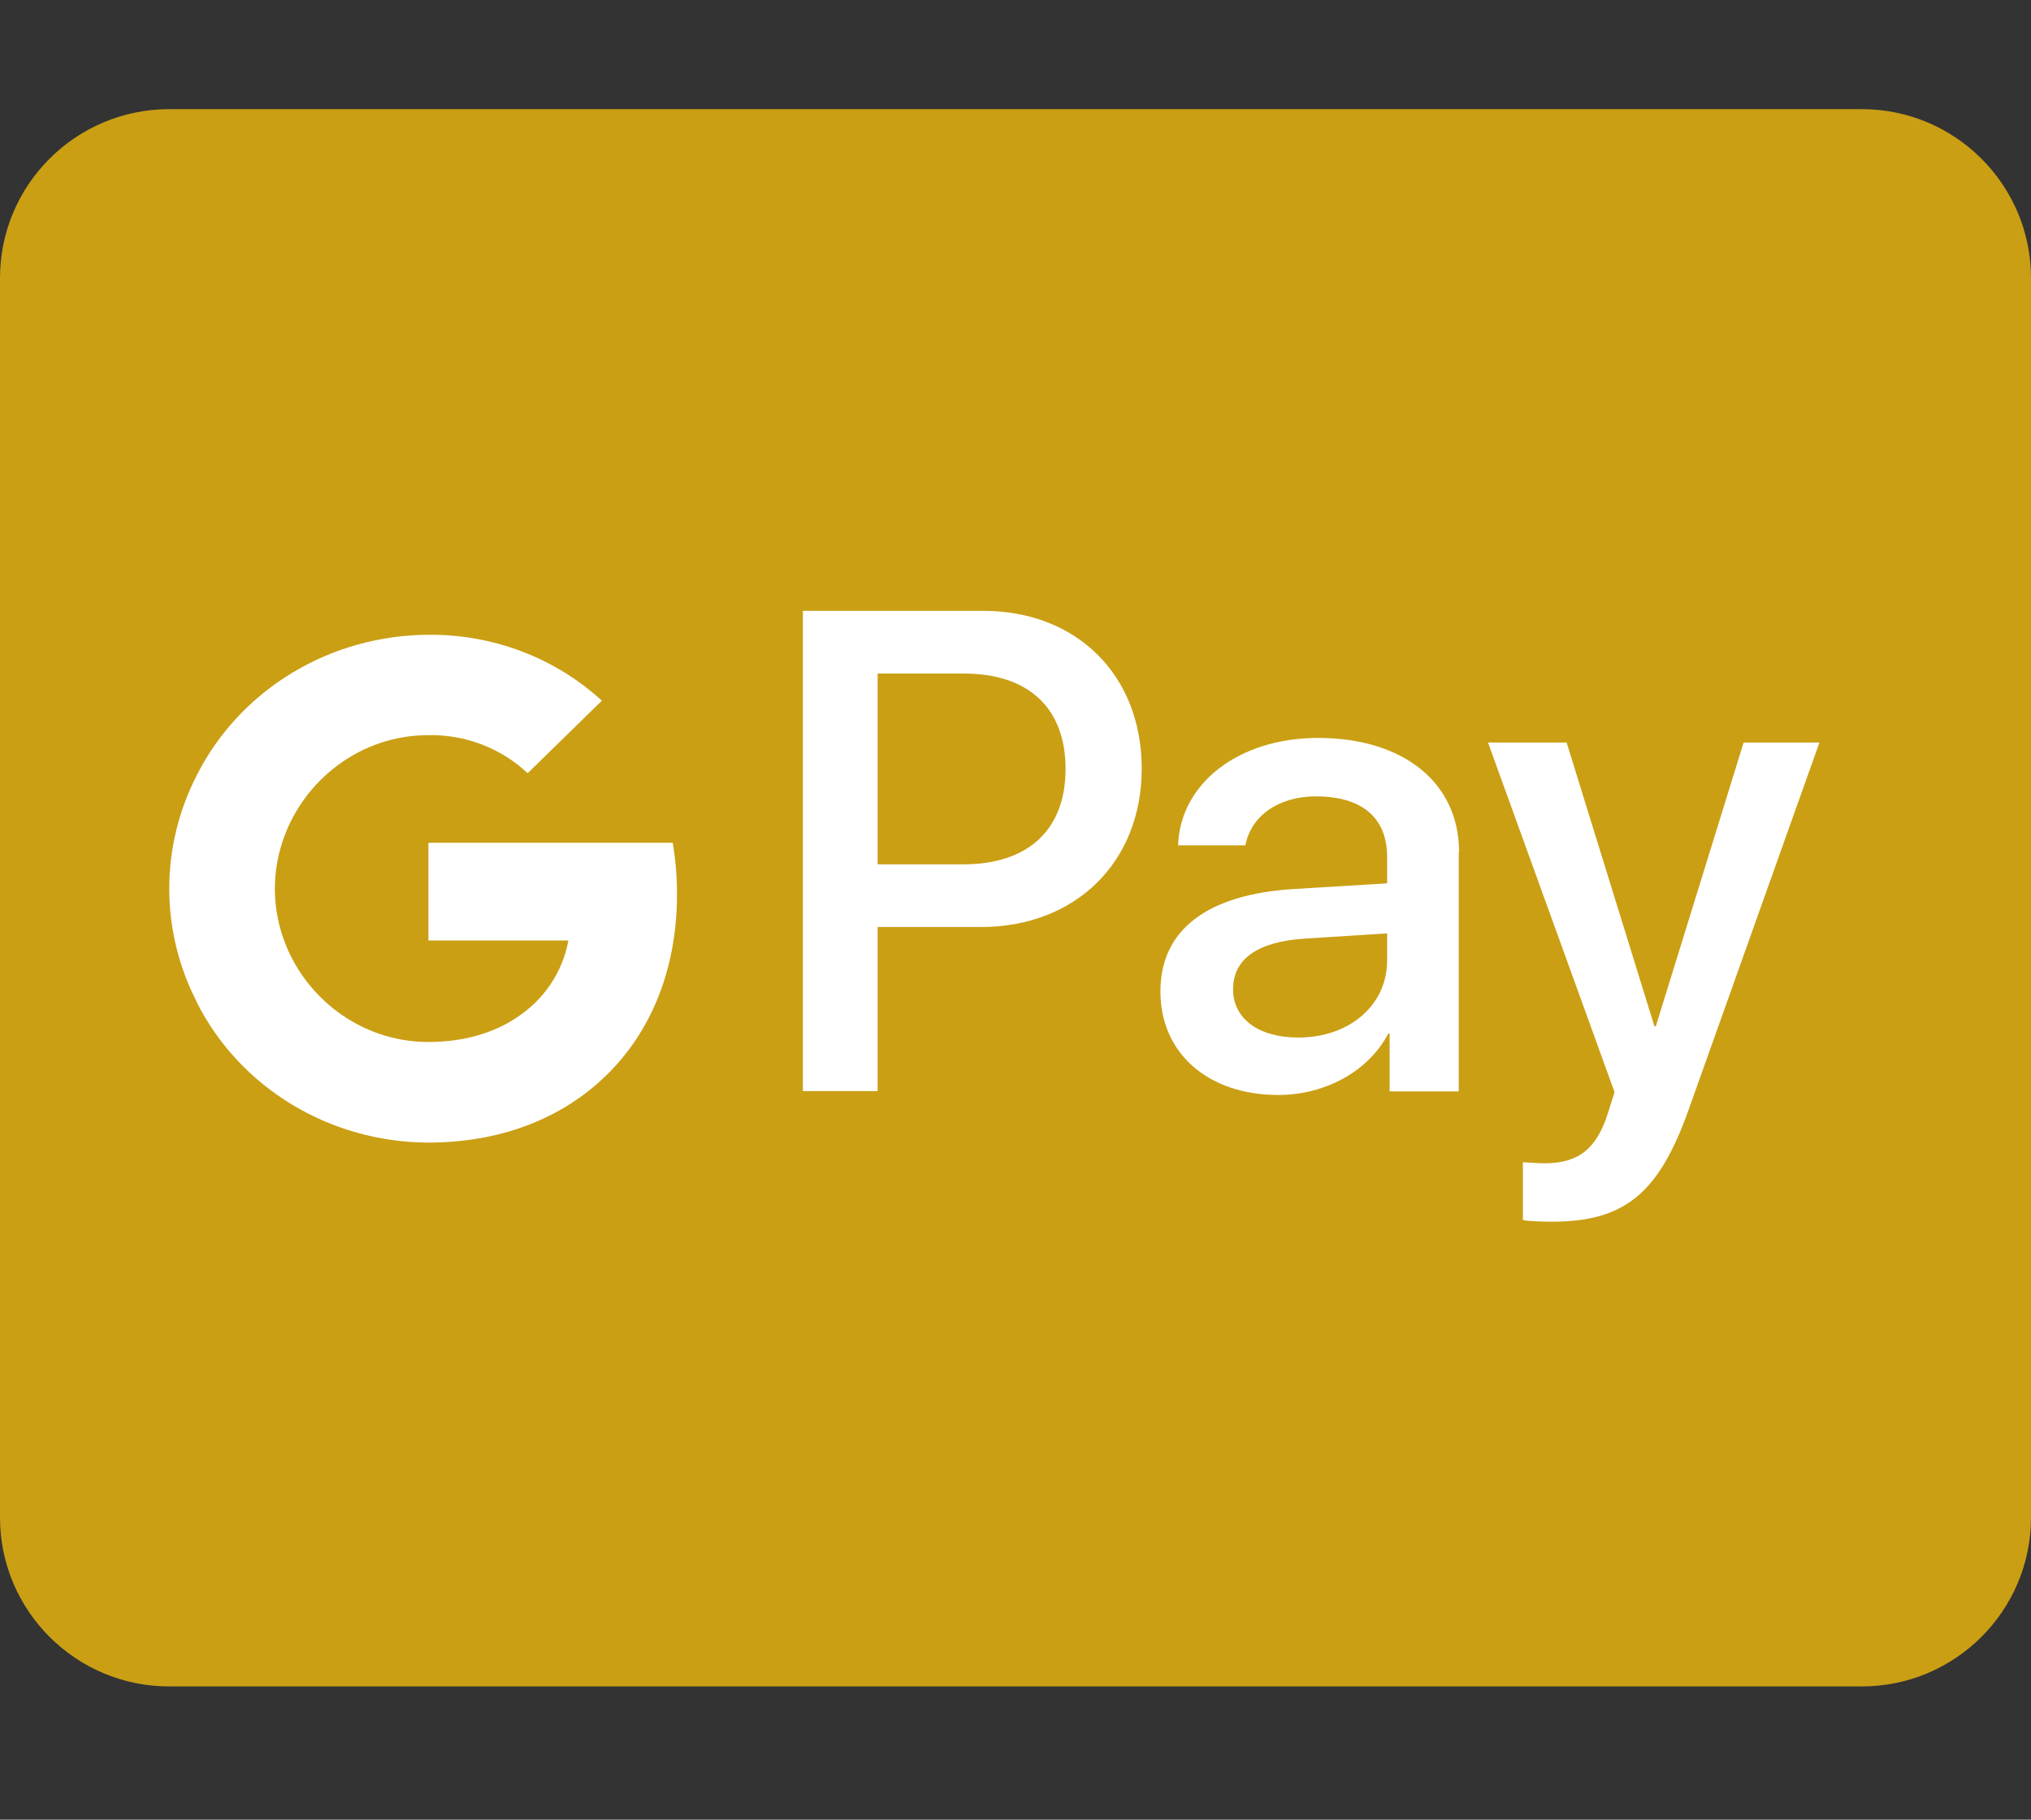 <svg width="48" height="43" viewBox="0 0 48 43" fill="none" xmlns="http://www.w3.org/2000/svg">
<rect x="0" y="0" width="48" height="43" fill="#333333" stroke="none"/>
<rect x="7" y="4" width="38" height="34" fill="white"/>
<path d="M25.183 18.17C25.183 19.601 24.308 20.425 22.767 20.425H20.742V15.916H22.775C24.308 15.916 25.183 16.731 25.183 18.17ZM29.142 23.379C29.142 24.069 29.742 24.518 30.683 24.518C31.883 24.518 32.783 23.761 32.783 22.696V22.056L30.825 22.181C29.717 22.255 29.142 22.663 29.142 23.379ZM48 6.573V35.858C48 38.063 46.208 39.852 44 39.852H4C1.792 39.852 0 38.063 0 35.858V6.573C0 4.368 1.792 2.579 4 2.579H44C46.208 2.579 48 4.368 48 6.573ZM26.983 18.162C26.983 15.949 25.442 14.435 23.242 14.435H18.975V25.783H20.742V21.906H23.183C25.417 21.906 26.983 20.375 26.983 18.162ZM34.483 20.134C34.483 18.495 33.167 17.438 31.15 17.438C29.275 17.438 27.892 18.512 27.842 19.976H29.433C29.567 19.277 30.217 18.819 31.1 18.819C32.183 18.819 32.783 19.319 32.783 20.25V20.874L30.583 21.008C28.533 21.132 27.425 21.973 27.425 23.428C27.425 24.901 28.567 25.875 30.208 25.875C31.317 25.875 32.342 25.317 32.808 24.427H32.842V25.791H34.475V20.134H34.483ZM43 17.546H41.208L39.133 24.252H39.1L37.025 17.546H35.167L38.158 25.808L38 26.307C37.733 27.156 37.292 27.489 36.508 27.489C36.367 27.489 36.1 27.472 35.992 27.464V28.828C36.092 28.861 36.533 28.87 36.667 28.87C38.392 28.87 39.2 28.212 39.908 26.224L43 17.546Z" fill="#CA9F14"/>
<path d="M10.125 19.916V22.224H13.433C13.366 22.592 13.223 22.943 13.013 23.257C12.803 23.57 12.529 23.839 12.208 24.048C11.655 24.415 10.95 24.623 10.123 24.623C8.524 24.623 7.172 23.565 6.687 22.149C6.433 21.404 6.433 20.6 6.687 19.855C7.172 18.43 8.524 17.372 10.123 17.372C10.556 17.364 10.987 17.439 11.39 17.594C11.793 17.748 12.16 17.979 12.47 18.272L14.224 16.558C13.119 15.544 11.649 14.986 10.125 15C8.985 15.005 7.869 15.316 6.903 15.901C5.936 16.485 5.159 17.319 4.657 18.308C4.225 19.144 4 20.065 4 20.999C4 21.933 4.225 22.854 4.657 23.69V23.698C5.159 24.687 5.937 25.52 6.903 26.103C7.869 26.687 8.985 26.997 10.125 27C11.774 27 13.169 26.467 14.18 25.55C15.339 24.509 16 22.968 16 21.134C16.001 20.726 15.967 20.319 15.899 19.916H10.125Z" fill="white"/>
</svg>

